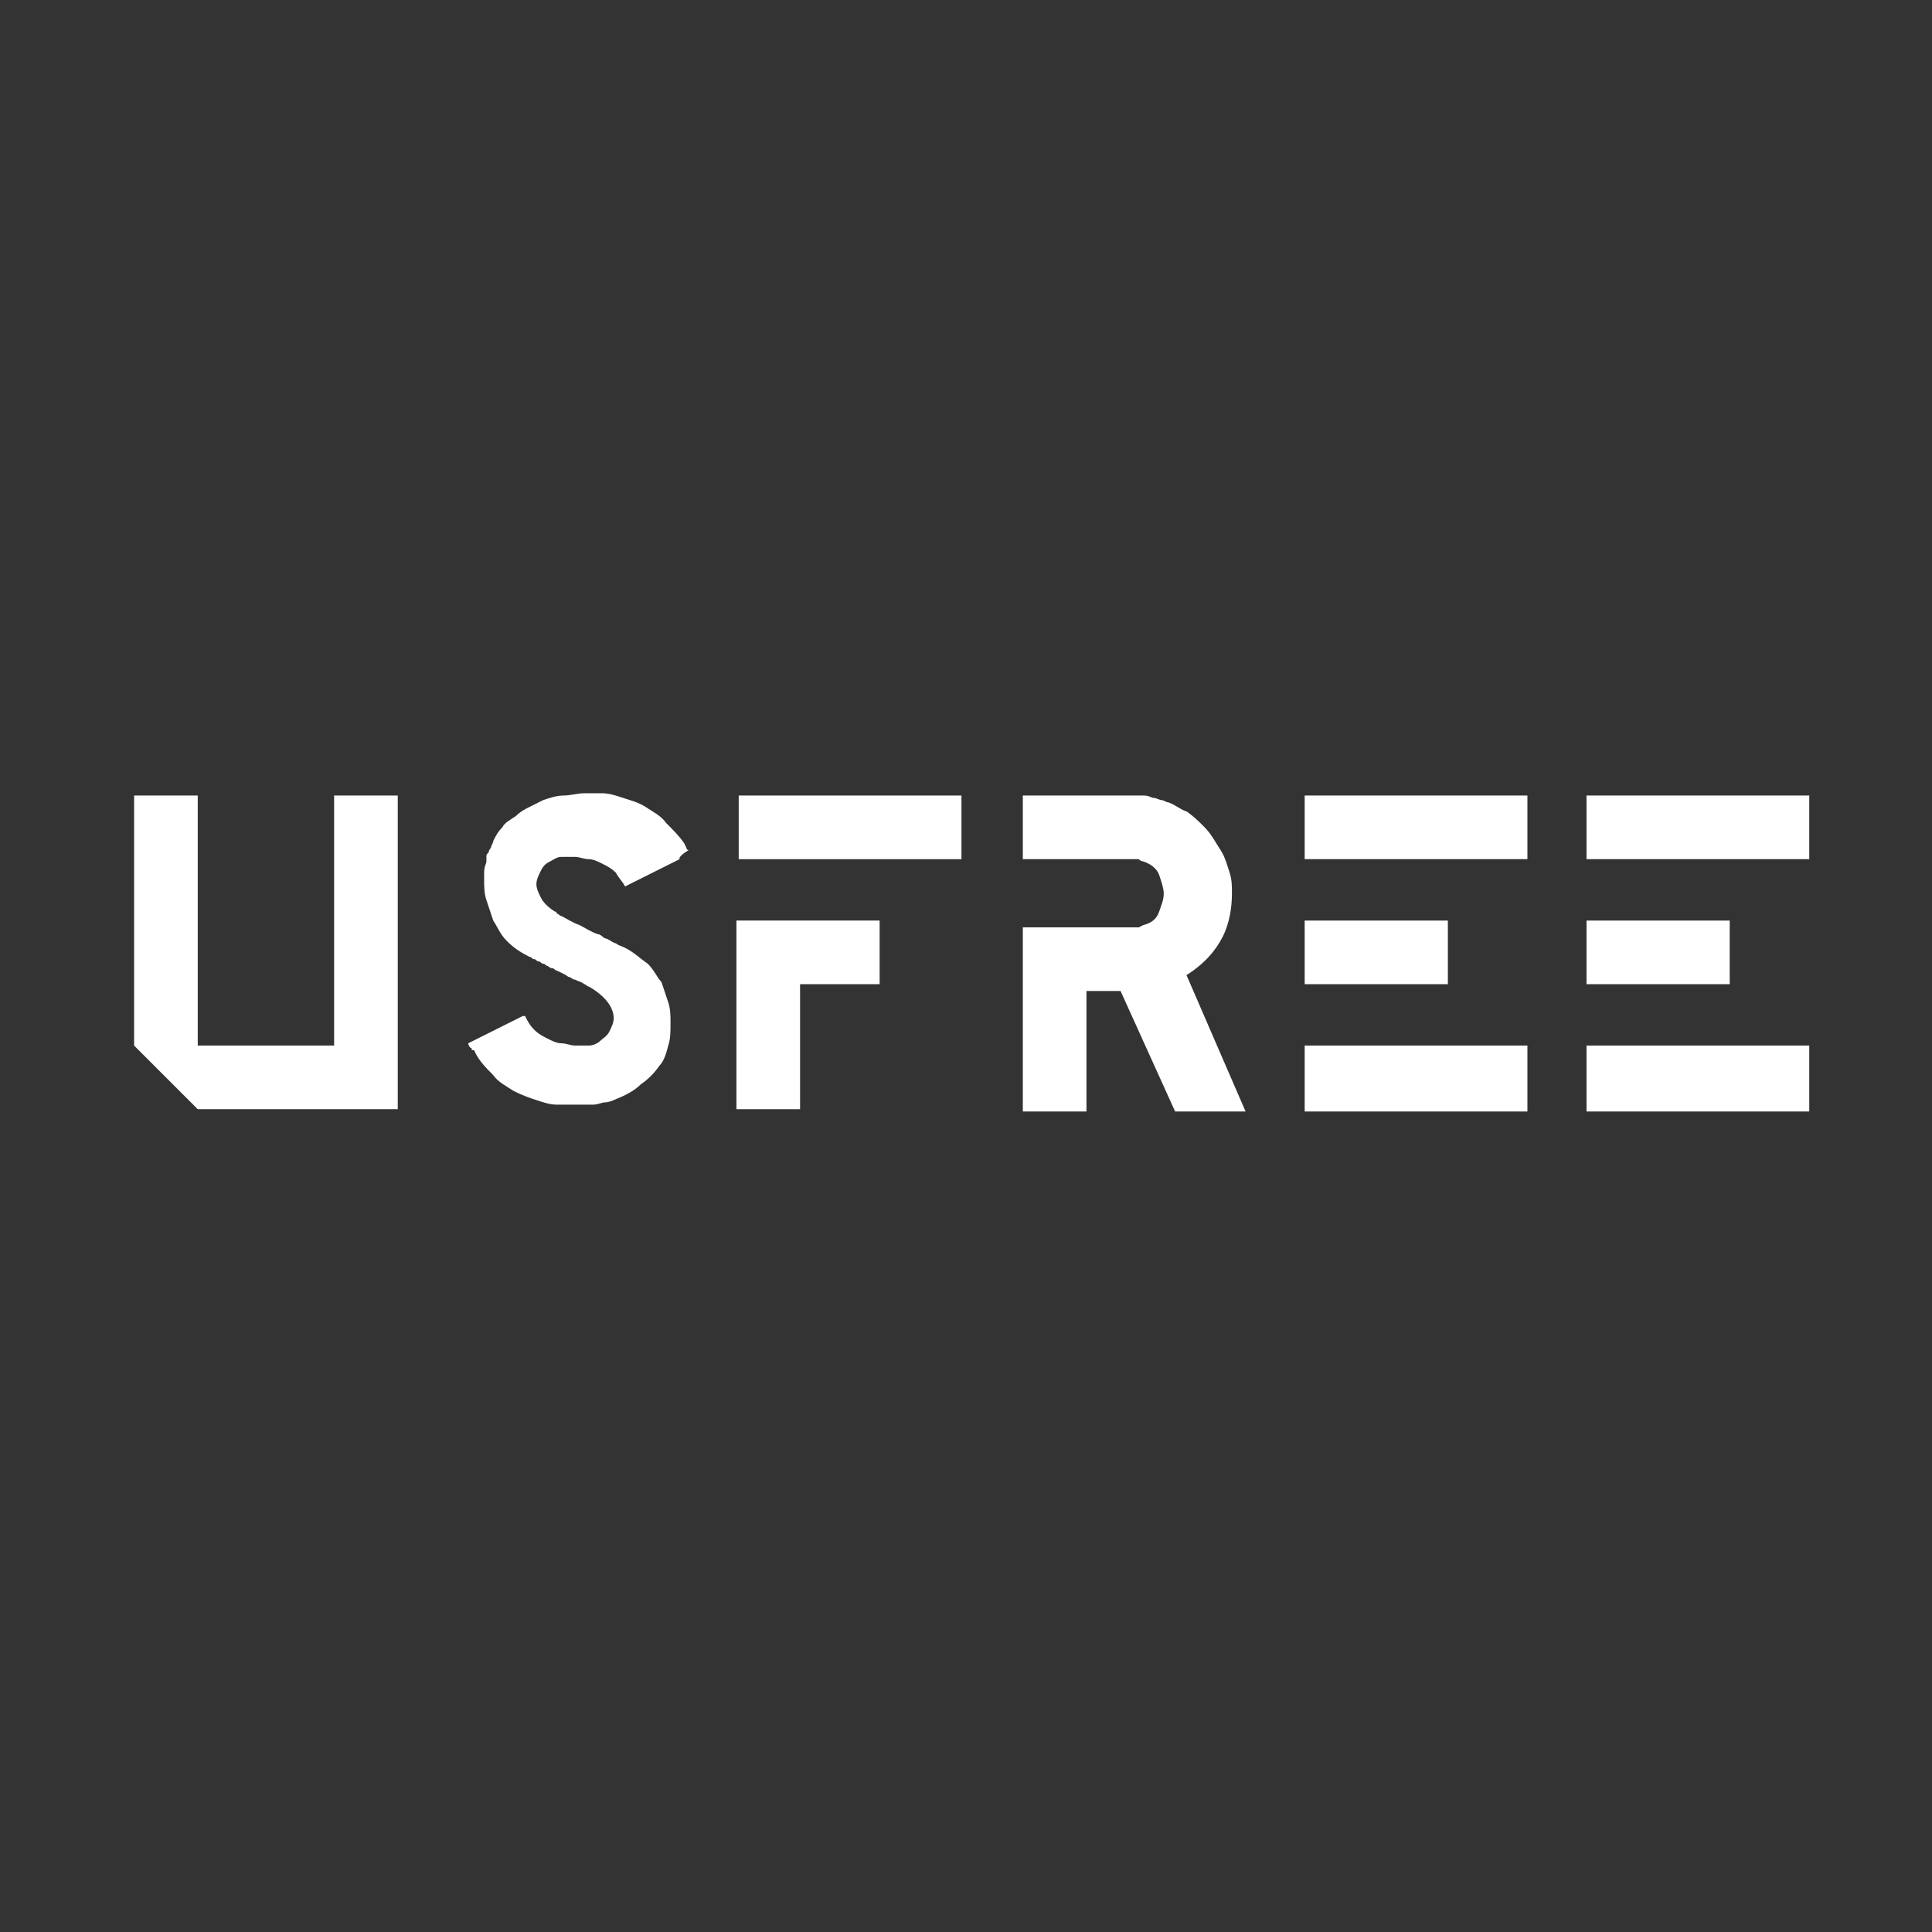 <?xml version="1.0" encoding="utf-8"?>
<!-- Generator: Adobe Illustrator 23.0.1, SVG Export Plug-In . SVG Version: 6.00 Build 0)  -->
<svg version="1.1" id="Layer_1" xmlns="http://www.w3.org/2000/svg" xmlns:xlink="http://www.w3.org/1999/xlink" x="0px" y="0px"
	 viewBox="0 0 85 85" style="enable-background:new 0 0 85 85;" xml:space="preserve">
<rect x="0" y="0" width="85" height="85" fill="#333333" stroke="none"/>
<style type="text/css">
	.st0{enable-background:new    ;}
	.st1{fill:#FFFFFF;}
	.st2{fill:none;}
</style>
<g class="st0">
	<path class="st1" d="M29.9,37.8L27.5,39c-0.1-0.2-0.3-0.4-0.4-0.6c-0.2-0.2-0.4-0.3-0.6-0.4c-0.2-0.1-0.4-0.2-0.6-0.2
		c-0.2,0-0.4-0.1-0.6-0.1c-0.2,0-0.4,0-0.6,0c-0.2,0-0.3,0.1-0.5,0.2c-0.2,0.1-0.3,0.2-0.4,0.4c-0.1,0.2-0.2,0.4-0.2,0.6
		c0,0.2,0.1,0.4,0.2,0.6c0.1,0.2,0.3,0.4,0.6,0.6c0,0,0.1,0,0.1,0.1c0.1,0,0.1,0.1,0.2,0.1c0.2,0.1,0.5,0.3,0.8,0.4
		c0.2,0.1,0.5,0.3,0.8,0.4c0.1,0,0.2,0.1,0.2,0.1c0,0,0.1,0.1,0.2,0.1c0.2,0.1,0.3,0.2,0.4,0.2c0.1,0.1,0.2,0.1,0.4,0.2
		c0.4,0.2,0.7,0.5,1,0.7c0.3,0.3,0.4,0.6,0.6,0.8c0.1,0.3,0.2,0.6,0.3,0.9c0.1,0.3,0.1,0.6,0.1,0.9c0,0.4,0,0.7-0.1,1
		c-0.1,0.4-0.2,0.7-0.4,0.9c-0.2,0.3-0.5,0.6-0.8,0.8c-0.3,0.3-0.7,0.5-1.2,0.7c0,0-0.2,0.1-0.4,0.1c-0.1,0-0.3,0.1-0.5,0.1
		c-0.1,0-0.2,0-0.2,0c-0.1,0-0.2,0-0.2,0c-0.2,0-0.4,0-0.4,0c0,0-0.1,0-0.1,0c-0.1,0-0.2,0-0.3,0c-0.1,0-0.1,0-0.1,0
		c0,0-0.1,0-0.1,0c0,0-0.1,0-0.2,0c-0.3,0-0.6-0.1-0.9-0.2c-0.3-0.1-0.6-0.2-1-0.4c-0.3-0.2-0.7-0.4-0.9-0.7c-0.3-0.3-0.6-0.6-0.8-1
		c0,0,0-0.1-0.1-0.1s0-0.1-0.1-0.1c-0.1-0.1-0.1-0.2-0.1-0.2l2.4-1.2h0.1c0.1,0.2,0.2,0.4,0.4,0.6c0.2,0.2,0.4,0.3,0.6,0.4
		c0.2,0.1,0.4,0.2,0.6,0.2c0.2,0,0.4,0.1,0.6,0.1c0.2,0,0.4,0,0.6,0c0.2,0,0.4-0.1,0.5-0.2c0.1-0.1,0.3-0.2,0.4-0.4
		c0.1-0.2,0.2-0.4,0.2-0.6c0-0.5-0.4-1-1.1-1.4c-0.1,0-0.1-0.1-0.2-0.1c-0.1-0.1-0.2-0.1-0.4-0.2c-0.1,0-0.2-0.1-0.2-0.1
		c-0.1,0-0.2-0.1-0.2-0.1c-0.2-0.1-0.4-0.2-0.4-0.2c-0.1,0-0.1-0.1-0.2-0.1c-0.1,0-0.2-0.1-0.2-0.1c-0.1,0-0.1-0.1-0.2-0.1
		c-0.1,0-0.1-0.1-0.2-0.1c-0.1,0-0.1-0.1-0.2-0.1c-0.1,0-0.1-0.1-0.2-0.1c-0.4-0.2-0.7-0.4-1-0.7c-0.3-0.3-0.4-0.6-0.6-0.9
		c-0.1-0.3-0.2-0.6-0.3-0.9c-0.1-0.3-0.1-0.6-0.1-0.9c0,0,0-0.1,0-0.3c0-0.3,0.1-0.4,0.1-0.5c0,0,0,0,0-0.2c0-0.1,0-0.1,0.1-0.2
		c0-0.1,0.1-0.2,0.1-0.2c0-0.1,0.1-0.2,0.1-0.3c0.1-0.2,0.2-0.4,0.4-0.6c0.1-0.2,0.3-0.3,0.6-0.5c0.2-0.2,0.4-0.3,0.6-0.4
		c0.2-0.1,0.4-0.2,0.6-0.3c0.3-0.1,0.6-0.2,0.9-0.2c0.3,0,0.6-0.1,0.9-0.1c0,0,0.1,0,0.1,0c0,0,0.1,0,0.2,0c0,0,0.1,0,0.1,0
		c0,0,0.1,0,0.2,0c0.1,0,0.2,0,0.2,0c0.3,0,0.6,0.1,0.9,0.2c0.3,0.1,0.7,0.2,1,0.4c0.3,0.2,0.7,0.4,0.9,0.7c0.3,0.3,0.6,0.6,0.8,0.9
		l0.1,0.2c0,0,0,0.1,0.1,0.1C29.8,37.7,29.9,37.8,29.9,37.8z"/>
	<path class="st1" d="M42.3,37.8h-6.2h-0.8h-2.8V35h9.8V37.8z M35.3,40.5h0.8h2.6v2.8h-3.5v5.5h-2.8v-8.3H35.3z"/>
	<path class="st1" d="M54.8,48.9h-3.1l-2.4-5.3h-1.5v5.3H45v-8.1h2.8h0.7h1.4c0,0,0.1,0,0.2,0c0.2-0.1,0.2-0.1,0.2-0.1
		c0.4-0.1,0.6-0.3,0.7-0.6c0.1-0.3,0.2-0.5,0.2-0.8c0-0.2-0.1-0.5-0.2-0.8c-0.1-0.3-0.4-0.5-0.7-0.6c0,0-0.1,0-0.2-0.1
		c-0.1,0-0.2,0-0.2,0h-1.4h-0.7H45V35h5c0,0,0.1,0,0.3,0c0.1,0,0.2,0,0.4,0.1c0.2,0,0.3,0.1,0.4,0.1c0.1,0,0.2,0.1,0.3,0.1
		c0.3,0.1,0.5,0.3,0.8,0.4c0.3,0.2,0.5,0.4,0.8,0.7c0.3,0.3,0.5,0.7,0.7,1c0.2,0.3,0.3,0.7,0.4,1c0.1,0.3,0.1,0.6,0.1,0.9
		c0,0.6-0.1,1.3-0.4,1.9c-0.3,0.6-0.8,1.2-1.6,1.7L54.8,48.9z"/>
	<path class="st1" d="M57.4,37.8V35h9.8v2.8c-1.6,0-3.3,0-4.9,0C60.6,37.8,59,37.8,57.4,37.8z M57.4,43.3v-2.8c1,0,2.1,0,3.1,0
		s2.1,0,3.2,0v2.8c-1.1,0-2.1,0-3.2,0S58.4,43.3,57.4,43.3z M67.2,48.9h-9.8V46c1.6,0,3.3,0,4.9,0c1.6,0,3.3,0,4.9,0V48.9z"/>
	<path class="st1" d="M14.7,35v11c-1,0-2,0-3,0c-1,0-2,0-3,0V35H5.9c0,2.3,0,4.6,0,6.9c0,1.4,0,2.7,0,4.1l2.8,2.8c0.9,0-0.9,0,0,0
		c1,0,2,0,3,0c1.9,0,3.9,0,5.8,0v0c0-0.9,0-1.9,0-2.8c0-1.4,0-2.8,0-4.1c0-2.3,0-4.6,0-6.9H14.7z"/>
	<path class="st1" d="M69.8,37.8V35h9.8v2.8c-1.6,0-3.3,0-4.9,0C73.1,37.8,71.5,37.8,69.8,37.8z M69.8,43.3v-2.8c1,0,2.1,0,3.1,0
		s2.1,0,3.2,0v2.8c-1.1,0-2.1,0-3.2,0S70.9,43.3,69.8,43.3z M79.6,48.9h-9.8V46c1.6,0,3.3,0,4.9,0c1.6,0,3.3,0,4.9,0V48.9z"/>
</g>
<polygon class="st2" points="61.6,38.2 71.9,38.2 71.9,38.2 "/>
</svg>
